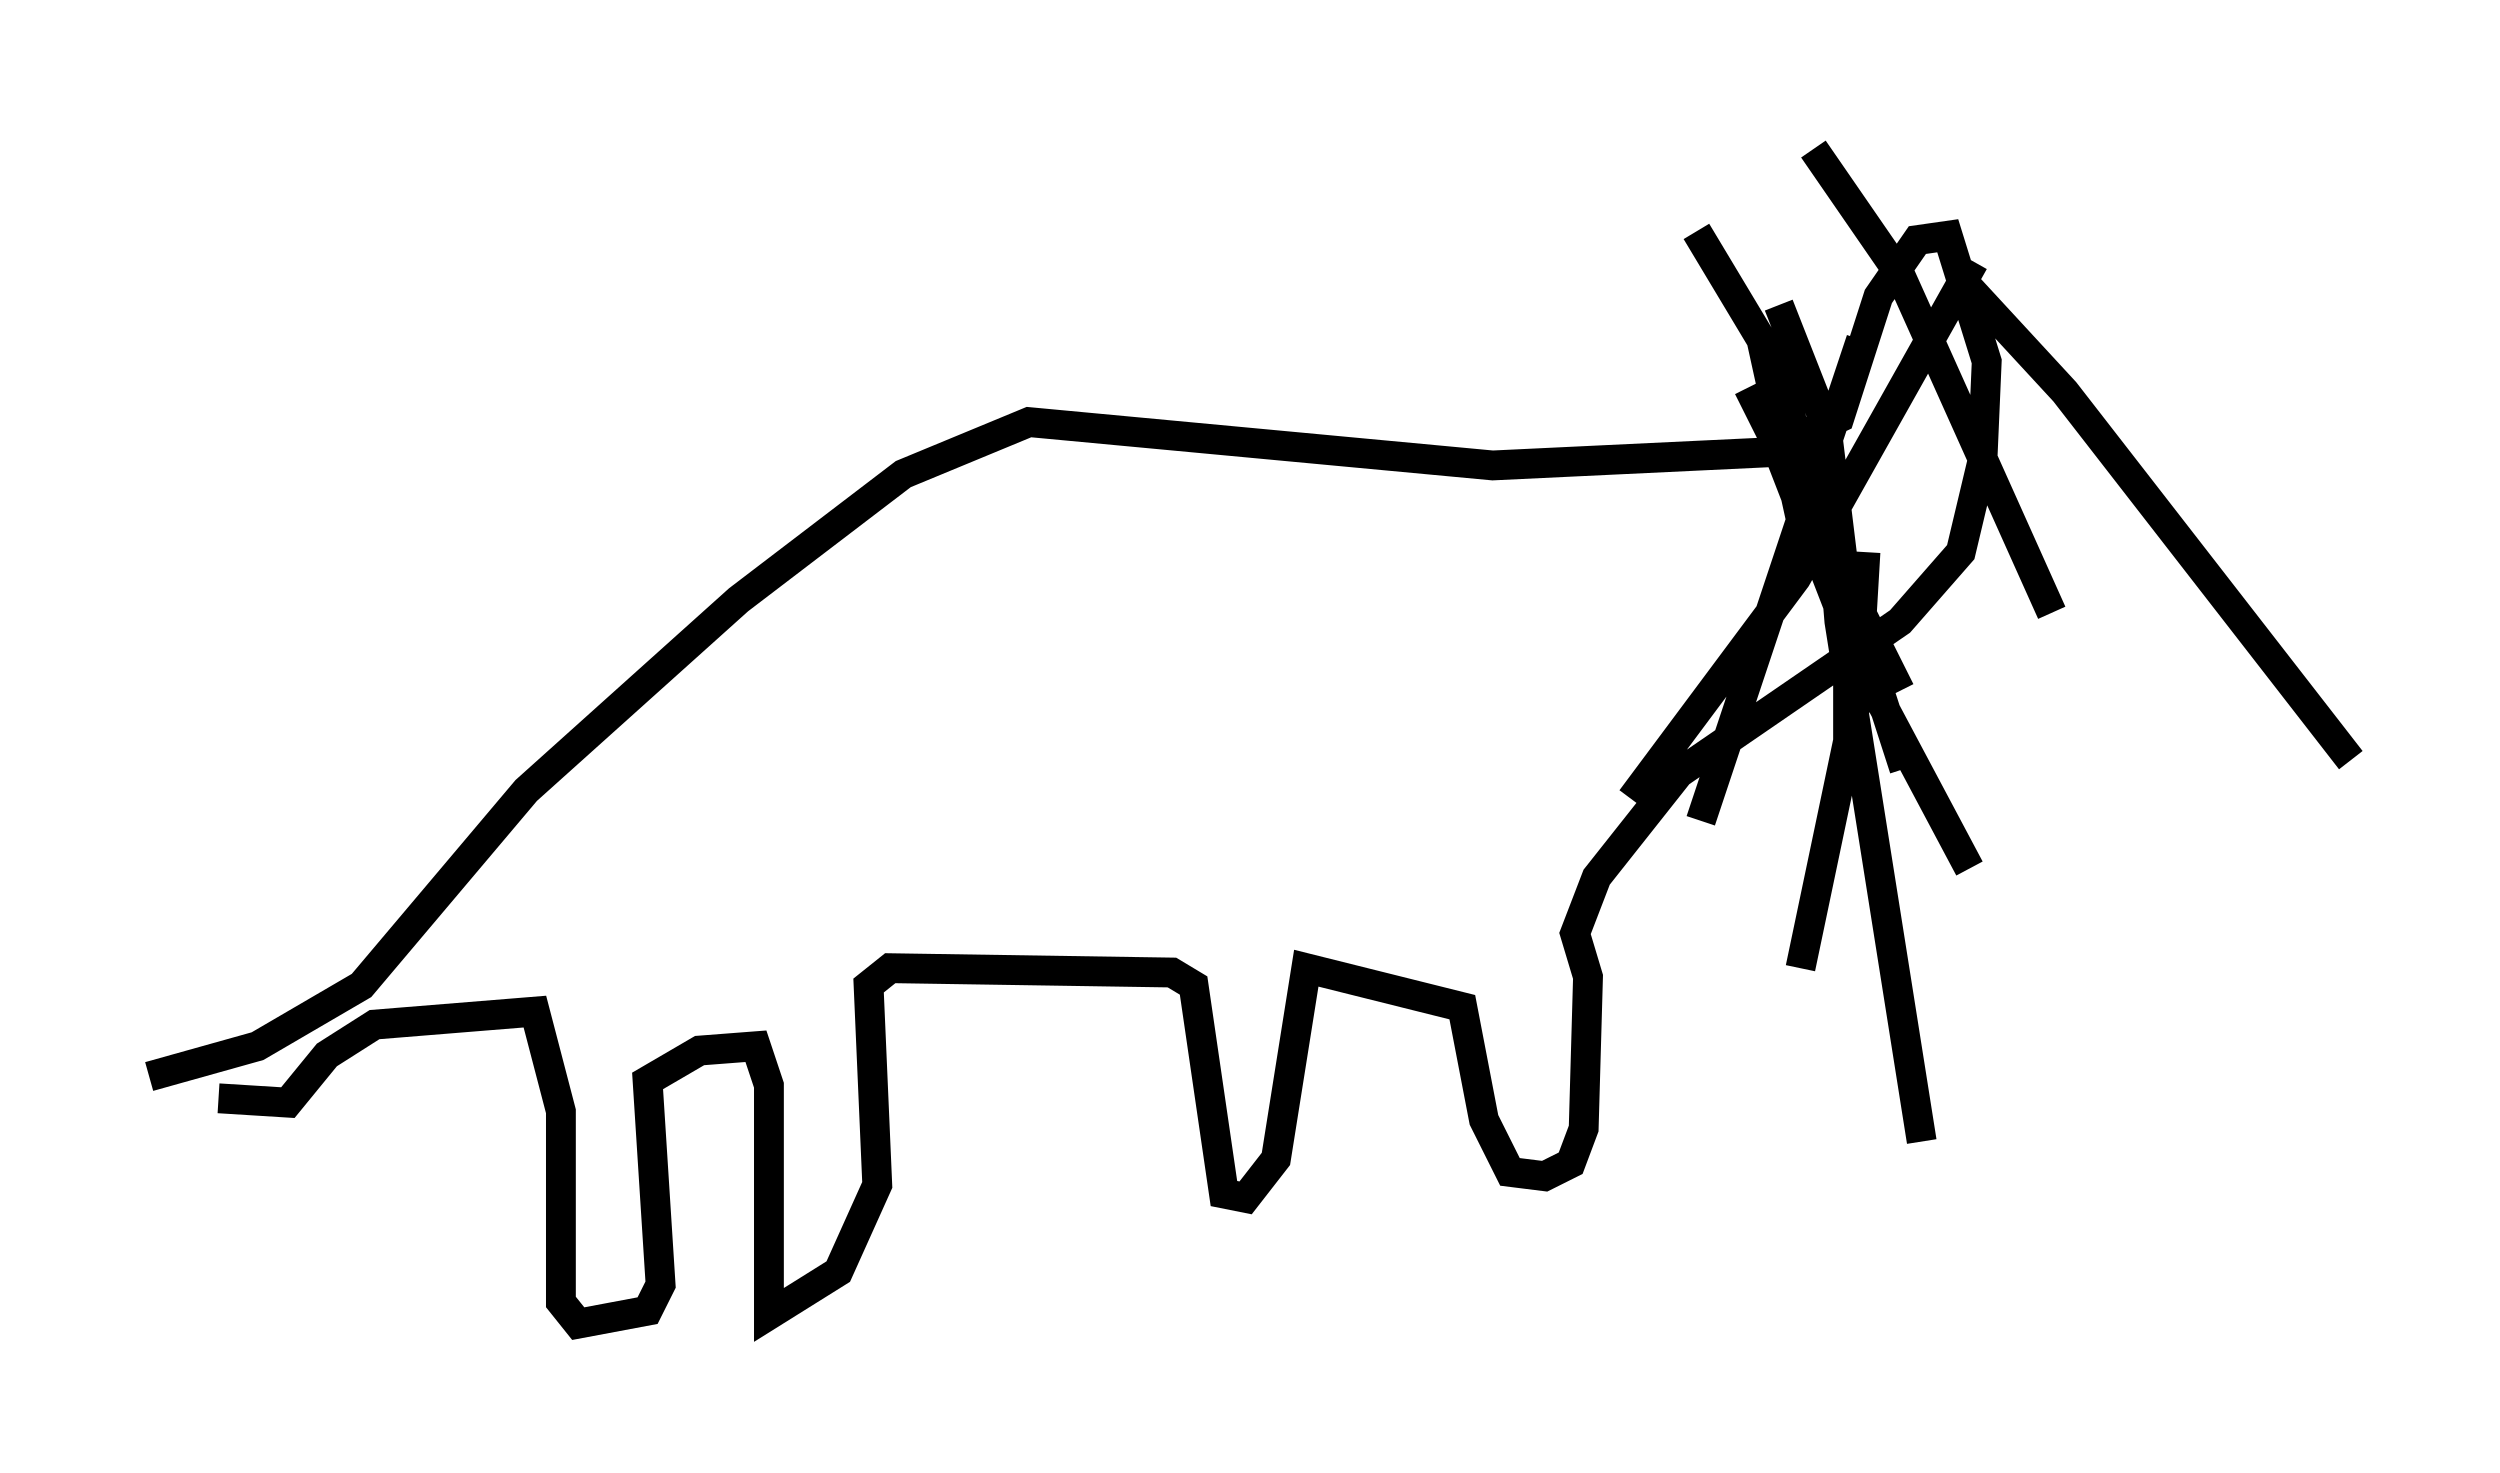 <?xml version="1.0" encoding="utf-8" ?>
<svg baseProfile="full" height="49.363" version="1.1" width="83.788" xmlns="http://www.w3.org/2000/svg" xmlns:ev="http://www.w3.org/2001/xml-events" xmlns:xlink="http://www.w3.org/1999/xlink"><defs /><rect fill="white" height="49.363" width="83.788" x="0" y="0" /><path d="M7.76, 35.938 m-0.436, 0.872 l2.324, 0.145 1.307, -1.598 l1.598, -1.017 5.374, -0.436 l0.872, 3.341 0.0, 6.391 l0.581, 0.726 2.324, -0.436 l0.436, -0.872 -0.436, -6.827 l1.743, -1.017 1.888, -0.145 l0.436, 1.307 0.0, 7.698 l2.324, -1.453 1.307, -2.905 l-0.291, -6.682 0.726, -0.581 l9.441, 0.145 0.726, 0.436 l1.017, 6.972 0.726, 0.145 l1.017, -1.307 1.017, -6.391 l5.229, 1.307 0.726, 3.777 l0.872, 1.743 1.162, 0.145 l0.872, -0.436 0.436, -1.162 l0.145, -5.084 -0.436, -1.453 l0.726, -1.888 2.76, -3.486 l7.408, -5.084 2.034, -2.324 l0.726, -3.05 0.145, -3.341 l-1.307, -4.212 -1.017, 0.145 l-1.307, 1.888 -1.307, 4.067 l-2.469, 1.162 -9.151, 0.436 l-15.542, -1.453 -4.212, 1.743 l-5.52, 4.212 -7.117, 6.391 l-5.52, 6.536 -3.486, 2.034 l-3.631, 1.017 m53.598, -23.095 l5.084, 10.168 m-4.503, -11.765 l4.648, 14.38 m-4.212, -15.542 l1.598, 4.067 0.726, 5.955 l0.0, 4.939 m-0.872, -11.475 l0.581, 7.117 2.76, 17.43 m-3.631, -33.263 l2.905, 4.212 5.084, 11.33 m-3.05, -11.184 l3.486, 3.777 9.587, 12.346 m-21.933, -17.721 l2.179, 3.631 1.307, 5.955 m2.034, -5.955 l-5.374, 16.123 m9.151, -18.737 l-5.955, 10.603 -5.52, 7.408 m7.844, -8.279 l-0.291, 4.939 -1.888, 9.006 m-0.726, -17.285 l2.76, 7.117 3.631, 6.827 " fill="none" stroke="black" stroke-width="1" /></svg>